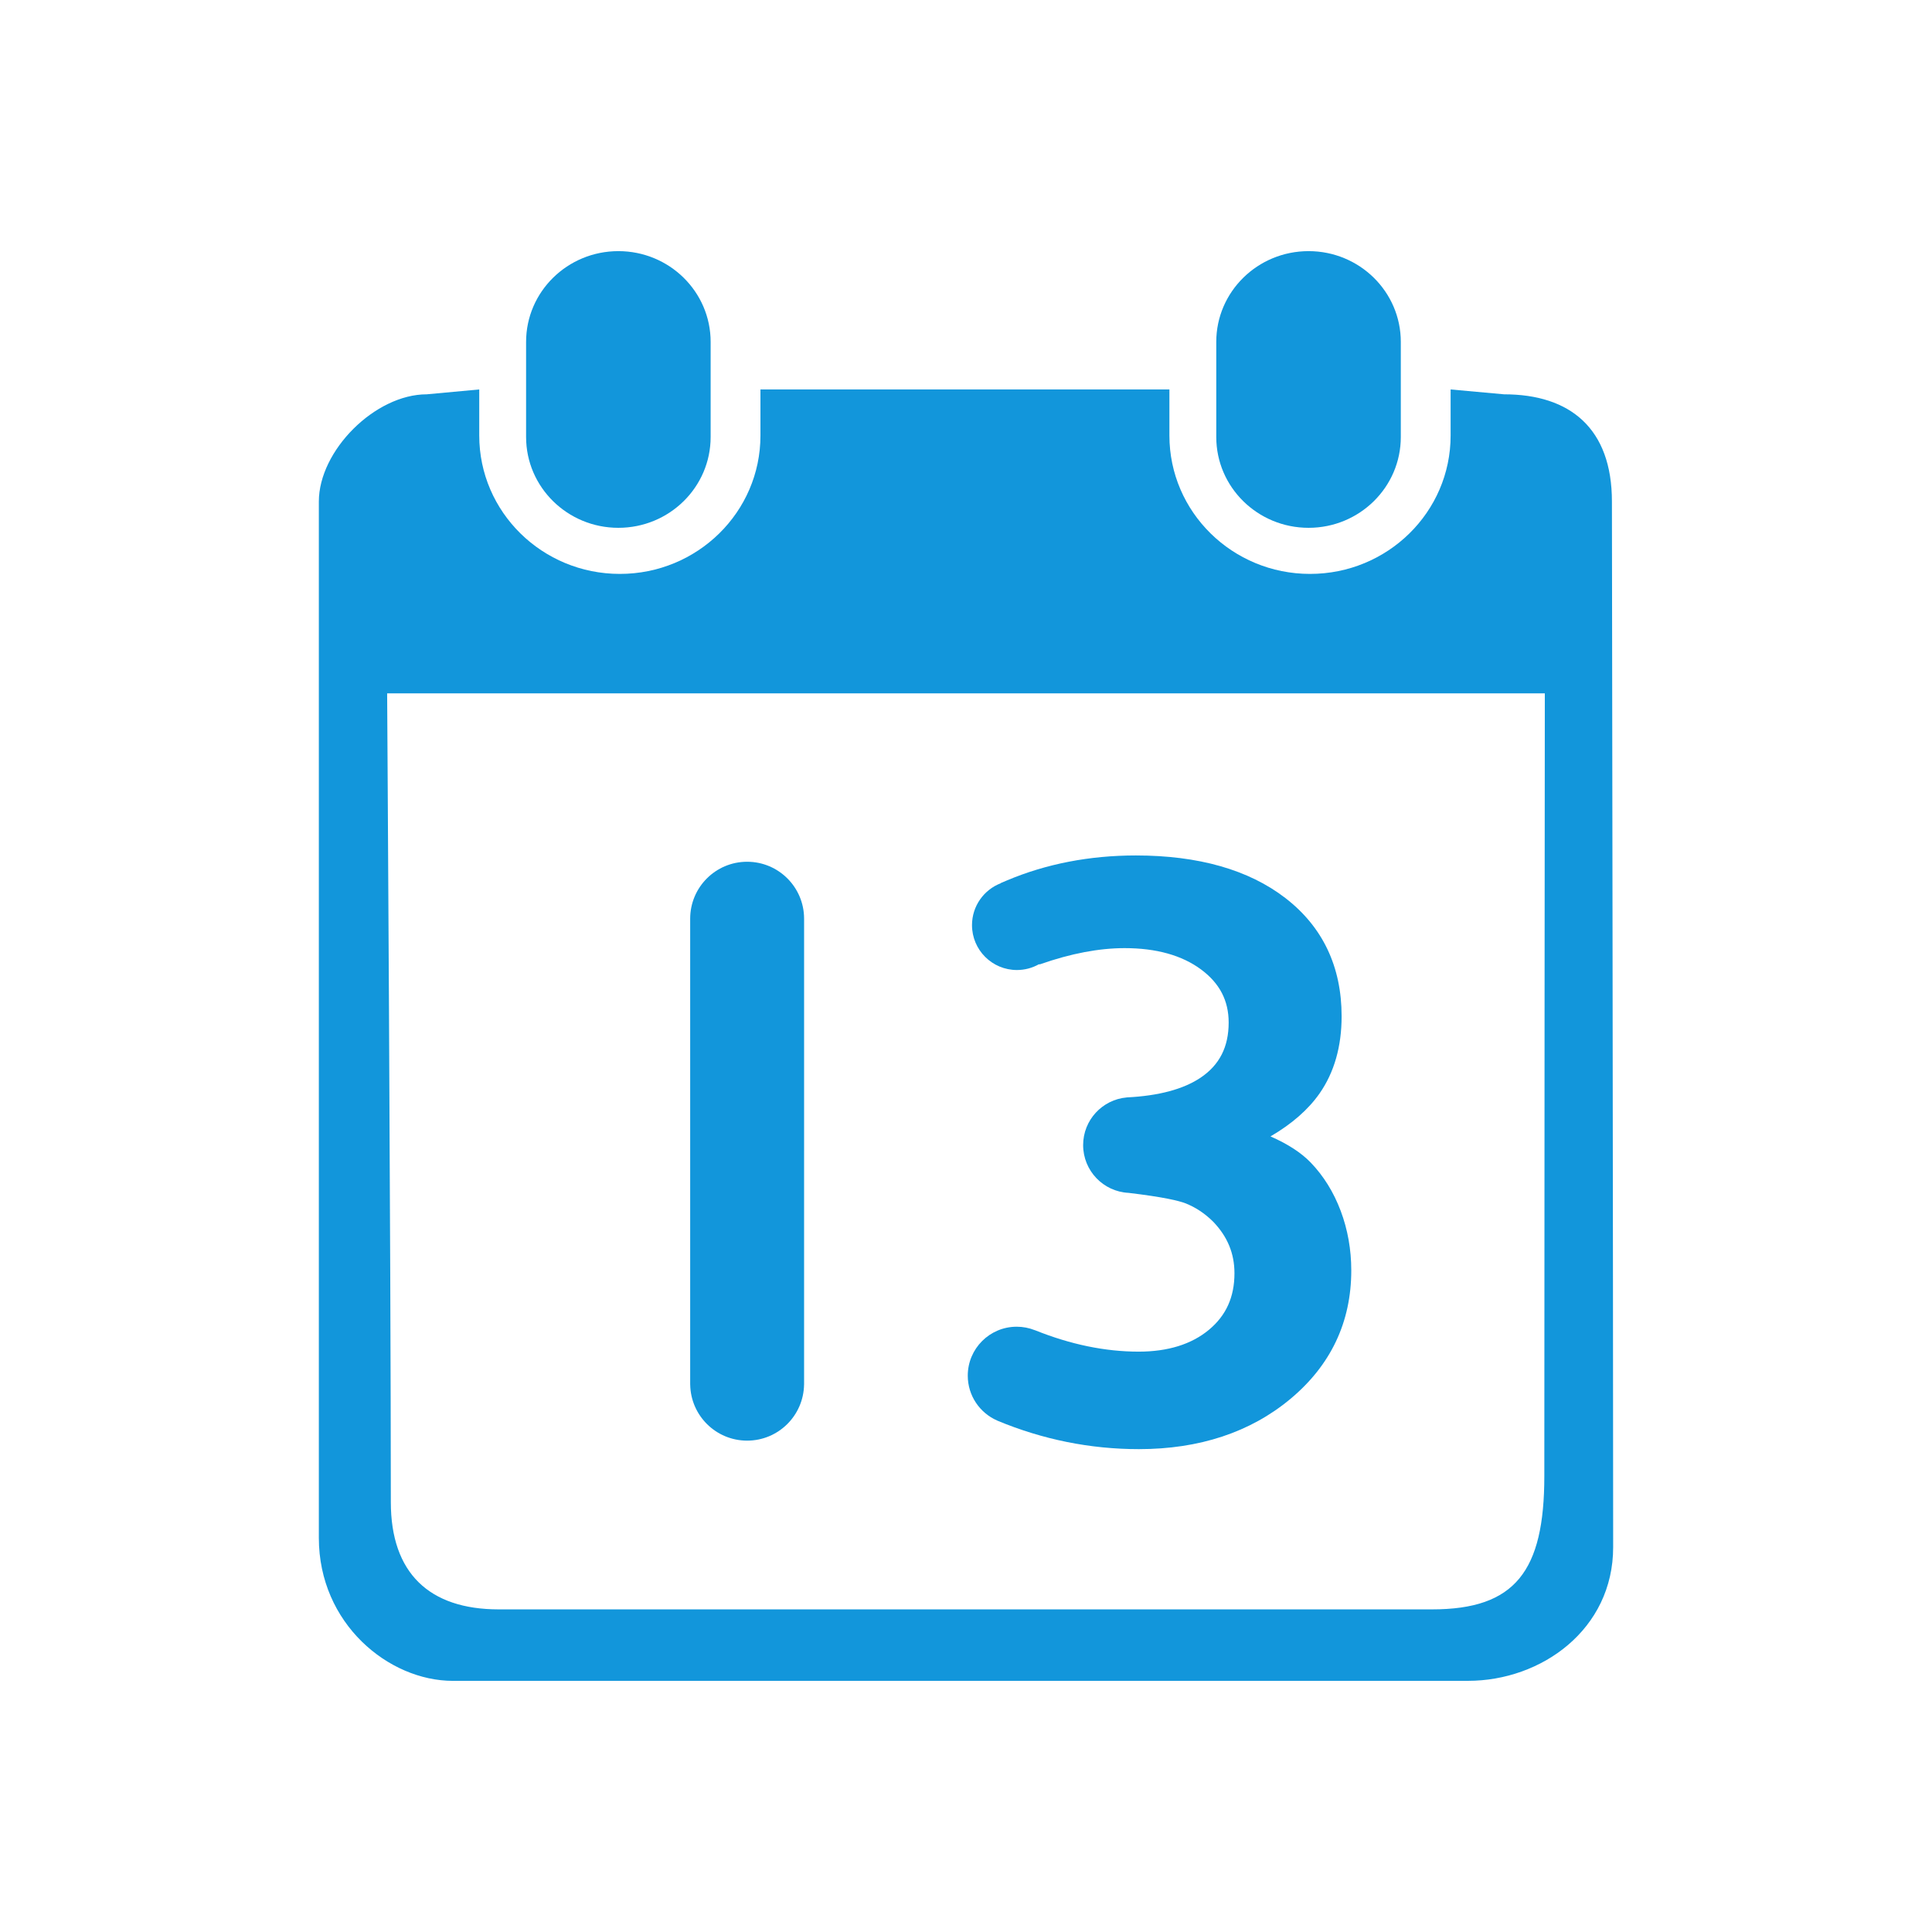 <?xml version="1.0" standalone="no"?><!DOCTYPE svg PUBLIC "-//W3C//DTD SVG 1.1//EN" "http://www.w3.org/Graphics/SVG/1.1/DTD/svg11.dtd"><svg class="icon" width="200px" height="200.00px" viewBox="0 0 1024 1024" version="1.1" xmlns="http://www.w3.org/2000/svg"><path d="M365.812 733.301c0 0.026-0.002 0.052-0.002 0.078s0.002 0.054 0.002 0.08l0 0.384 0.01 0c0.249 16.459 13.658 29.724 30.175 29.724s29.927-13.265 30.175-29.724l0.014 0L426.187 487.037l-0.004 0c0-0.034 0.002-0.067 0.002-0.1 0-16.673-13.515-30.188-30.188-30.188s-30.188 13.515-30.188 30.188c0 0.034 0.002 0.067 0.002 0.1l0 0L365.812 733.301z" fill="#1296db" /><path d="M640.786 704.8c-9.241 7.696-21.785 11.598-37.283 11.598-17.734 0-36.093-3.795-54.795-11.307-0.101-0.04-0.19-0.056-0.283-0.084-2.956-1.172-6.175-1.823-9.547-1.823-14.328 0-25.941 11.615-25.941 25.941 0 10.637 6.402 19.772 15.561 23.775 0.013 0.016 0.021 0.032 0.048 0.042 24.073 10.043 49.309 15.132 75.069 15.132 32.072 0 59.074-8.936 80.254-26.558 21.456-17.86 32.334-40.792 32.334-68.161 0-11.036-1.883-21.643-5.596-31.532-3.737-9.946-9.086-18.571-15.897-25.639-5.047-5.232-12.194-9.873-21.326-13.859 11.332-6.612 20.059-14.251 26.021-22.792 7.753-11.105 11.682-24.855 11.682-40.87 0-26.35-10.045-47.451-29.854-62.716-19.409-14.954-46.053-22.536-79.193-22.536-24.561 0-47.59 4.469-68.444 13.283l-3.124 1.321 0.026 0.094c-8.952 3.417-15.312 12.078-15.312 22.23 0 13.139 10.651 23.791 23.792 23.791 4.213 0 8.167-1.1 11.6-3.021 0.291 0.038 0.572 0.019 0.839-0.075 16.119-5.65 31.099-8.506 44.673-8.506 16.786 0 30.435 3.821 40.565 11.357 9.801 7.291 14.566 16.476 14.566 28.08 0 12.943-4.869 22.503-14.884 29.227-9.109 6.116-22.211 9.619-39.02 10.451-0.037 0.002-0.067 0.016-0.101 0.021-12.96 1.131-23.128 12.003-23.128 25.255 0 13.582 10.674 24.667 24.092 25.327 18.63 2.225 26.628 4.187 30.041 5.502 5.37 2.076 10.351 5.372 14.802 9.793 7.581 7.883 11.267 16.817 11.267 27.31C654.293 687.435 649.874 697.232 640.786 704.8z" fill="#1296db" /><path d="M327.746 279.753c27.018 0 48.908-21.555 48.908-48.131l0-50.406c0-26.576-21.89-48.11-48.908-48.11-26.999 0-48.905 21.533-48.905 48.11l0 50.406C278.841 258.199 300.747 279.753 327.746 279.753z" fill="#1296db" /><path d="M693.571 279.753c27 0 48.887-21.555 48.887-48.131l0-50.406c0-26.576-21.889-48.11-48.887-48.11-27.018 0-48.925 21.533-48.925 48.11l0 50.406C644.647 258.199 666.552 279.753 693.571 279.753z" fill="#1296db" /><path d="M854.354 265.833c0-38.81-22.189-56.84-57.191-56.84l-28.305-2.575 0 24.446c0 40.5-33.377 73.318-74.513 73.318-41.167 0-74.531-32.817-74.531-73.318l0-24.446L403.055 206.419l0 24.446c0 40.5-33.38 73.318-74.514 73.318-41.168 0-74.53-32.817-74.53-73.318l0-24.446-27.812 2.575c-27.439 0-57.205 29.84-57.205 56.84 0 0 0 451.082 0 549.298 0 45.409 36.974 75.76 71.045 75.76 51.233 0 450.361-0.014 538.057-0.014 38.932 0 76.911-27.267 76.911-70.838C855.006 691.809 854.354 265.833 854.354 265.833zM818.524 782.318c0 50.593-15.544 70.686-59.498 70.686-114.239 0-380.151 0-494.705 0-36.869 0-57.173-19.296-57.173-56.84 0-125.127-1.955-428.664-1.955-428.664l613.596 0C818.789 367.5 818.524 656.973 818.524 782.318z" fill="#1296db" /></svg>
